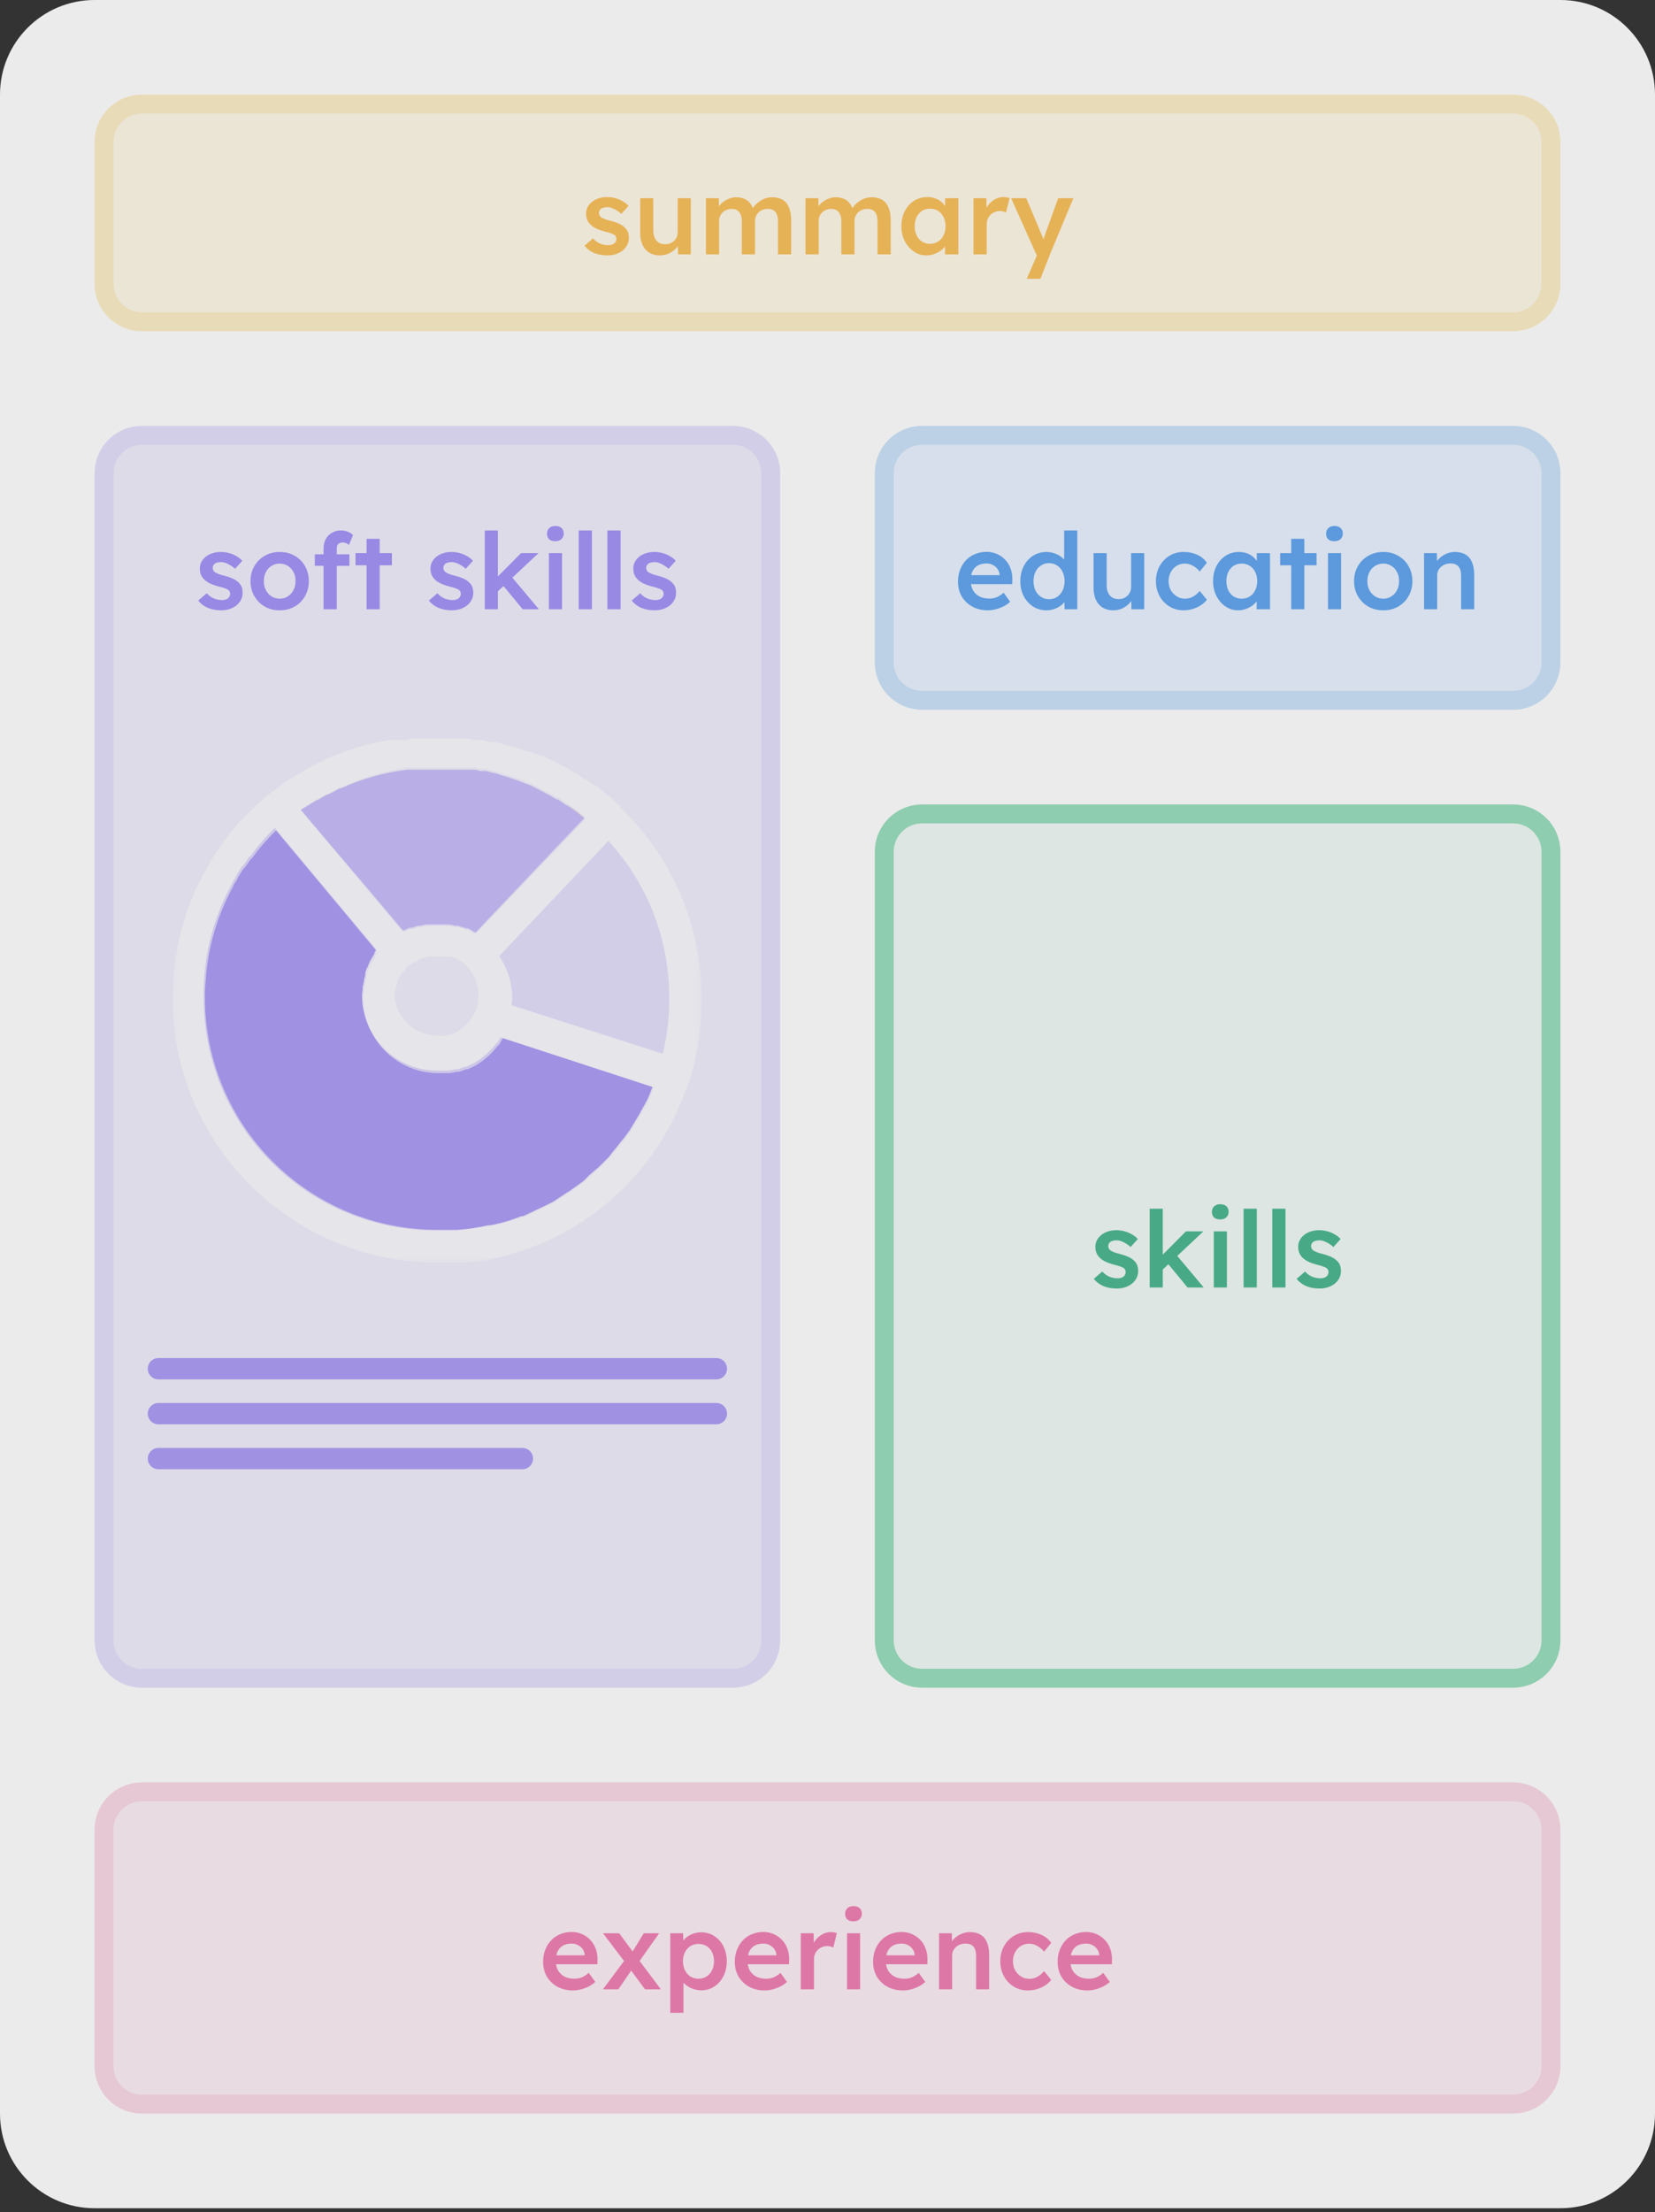 <?xml version="1.0" encoding="UTF-8"?> <svg xmlns="http://www.w3.org/2000/svg" width="280" height="374" viewBox="0 0 280 374" fill="none"><rect x="0" y="0" width="280" height="374" fill="#333333" stroke="none"/><g clip-path="url(#clip0_3691_572072)"><g opacity="0.9"><path d="M264 0H16C7.163 0 0 7.163 0 16V357.33C0 366.167 7.163 373.33 16 373.33H264C272.837 373.33 280 366.167 280 357.33V16C280 7.163 272.837 0 264 0Z" fill="white"></path><path d="M256 17.6H24C20.465 17.6 17.6 20.465 17.6 24V48C17.6 51.534 20.465 54.4 24 54.4H256C259.534 54.4 262.4 51.534 262.4 48V24C262.4 20.465 259.534 17.6 256 17.6Z" fill="#FFF8E8"></path><path d="M102.776 43.179C101.936 43.179 101.18 43.041 100.508 42.765C99.849 42.477 99.309 42.069 98.889 41.541L100.328 40.299C100.688 40.707 101.09 41.001 101.534 41.181C101.978 41.361 102.446 41.451 102.938 41.451C103.142 41.451 103.322 41.427 103.478 41.379C103.646 41.331 103.79 41.259 103.91 41.163C104.03 41.067 104.12 40.959 104.18 40.839C104.252 40.707 104.288 40.563 104.288 40.407C104.288 40.119 104.18 39.891 103.964 39.723C103.844 39.639 103.652 39.549 103.388 39.453C103.136 39.357 102.806 39.261 102.398 39.165C101.75 38.997 101.21 38.805 100.778 38.589C100.346 38.361 100.01 38.109 99.771 37.833C99.567 37.605 99.411 37.347 99.303 37.059C99.207 36.771 99.159 36.459 99.159 36.123C99.159 35.703 99.249 35.325 99.429 34.989C99.621 34.641 99.879 34.341 100.202 34.089C100.526 33.837 100.904 33.645 101.336 33.513C101.768 33.381 102.218 33.315 102.686 33.315C103.166 33.315 103.628 33.375 104.072 33.495C104.528 33.615 104.948 33.789 105.332 34.017C105.728 34.233 106.064 34.497 106.34 34.809L105.116 36.159C104.888 35.943 104.636 35.751 104.36 35.583C104.096 35.415 103.826 35.283 103.55 35.187C103.274 35.079 103.016 35.025 102.776 35.025C102.548 35.025 102.344 35.049 102.164 35.097C101.984 35.133 101.834 35.193 101.714 35.277C101.594 35.361 101.498 35.469 101.426 35.601C101.366 35.721 101.336 35.865 101.336 36.033C101.348 36.177 101.384 36.315 101.444 36.447C101.516 36.567 101.612 36.669 101.732 36.753C101.864 36.837 102.062 36.933 102.326 37.041C102.59 37.149 102.932 37.251 103.352 37.347C103.94 37.503 104.432 37.677 104.828 37.869C105.224 38.061 105.536 38.283 105.764 38.535C105.992 38.751 106.154 39.003 106.25 39.291C106.346 39.579 106.394 39.897 106.394 40.245C106.394 40.809 106.232 41.313 105.908 41.757C105.596 42.201 105.164 42.549 104.612 42.801C104.072 43.053 103.46 43.179 102.776 43.179ZM111.639 43.179C110.955 43.179 110.361 43.029 109.857 42.729C109.353 42.417 108.969 41.979 108.705 41.415C108.441 40.839 108.309 40.155 108.309 39.363V33.513H110.523V38.895C110.523 39.399 110.601 39.831 110.757 40.191C110.913 40.539 111.141 40.809 111.441 41.001C111.741 41.193 112.101 41.289 112.521 41.289C112.833 41.289 113.115 41.241 113.367 41.145C113.631 41.037 113.859 40.893 114.051 40.713C114.243 40.521 114.393 40.299 114.501 40.047C114.609 39.783 114.663 39.501 114.663 39.201V33.513H116.877V42.999H114.717L114.681 41.019L115.077 40.803C114.933 41.259 114.687 41.667 114.339 42.027C114.003 42.375 113.601 42.657 113.133 42.873C112.665 43.077 112.167 43.179 111.639 43.179ZM119.436 42.999V33.513H121.614L121.65 35.421L121.29 35.565C121.398 35.253 121.56 34.965 121.776 34.701C121.992 34.425 122.25 34.191 122.55 33.999C122.85 33.795 123.168 33.639 123.504 33.531C123.84 33.411 124.182 33.351 124.53 33.351C125.046 33.351 125.502 33.435 125.898 33.603C126.306 33.759 126.642 34.011 126.906 34.359C127.182 34.707 127.386 35.151 127.518 35.691L127.176 35.619L127.32 35.331C127.452 35.043 127.638 34.785 127.878 34.557C128.118 34.317 128.388 34.107 128.688 33.927C128.988 33.735 129.3 33.591 129.624 33.495C129.96 33.399 130.29 33.351 130.614 33.351C131.334 33.351 131.934 33.495 132.414 33.783C132.894 34.071 133.254 34.509 133.494 35.097C133.734 35.685 133.854 36.411 133.854 37.275V42.999H131.622V37.419C131.622 36.939 131.556 36.543 131.424 36.231C131.304 35.919 131.112 35.691 130.848 35.547C130.596 35.391 130.278 35.313 129.894 35.313C129.594 35.313 129.306 35.367 129.03 35.475C128.766 35.571 128.538 35.715 128.346 35.907C128.154 36.087 128.004 36.297 127.896 36.537C127.788 36.777 127.734 37.041 127.734 37.329V42.999H125.502V37.401C125.502 36.945 125.436 36.567 125.304 36.267C125.172 35.955 124.98 35.721 124.728 35.565C124.476 35.397 124.17 35.313 123.81 35.313C123.51 35.313 123.228 35.367 122.964 35.475C122.7 35.571 122.472 35.709 122.28 35.889C122.088 36.069 121.938 36.279 121.83 36.519C121.722 36.759 121.668 37.023 121.668 37.311V42.999H119.436ZM136.276 42.999V33.513H138.454L138.49 35.421L138.13 35.565C138.238 35.253 138.4 34.965 138.616 34.701C138.832 34.425 139.09 34.191 139.39 33.999C139.69 33.795 140.008 33.639 140.344 33.531C140.68 33.411 141.022 33.351 141.37 33.351C141.886 33.351 142.342 33.435 142.738 33.603C143.146 33.759 143.482 34.011 143.746 34.359C144.022 34.707 144.226 35.151 144.358 35.691L144.016 35.619L144.16 35.331C144.292 35.043 144.478 34.785 144.718 34.557C144.958 34.317 145.228 34.107 145.528 33.927C145.828 33.735 146.14 33.591 146.464 33.495C146.8 33.399 147.13 33.351 147.454 33.351C148.174 33.351 148.774 33.495 149.254 33.783C149.734 34.071 150.094 34.509 150.334 35.097C150.574 35.685 150.694 36.411 150.694 37.275V42.999H148.462V37.419C148.462 36.939 148.396 36.543 148.264 36.231C148.144 35.919 147.952 35.691 147.688 35.547C147.436 35.391 147.118 35.313 146.734 35.313C146.434 35.313 146.146 35.367 145.87 35.475C145.606 35.571 145.378 35.715 145.186 35.907C144.994 36.087 144.844 36.297 144.736 36.537C144.628 36.777 144.574 37.041 144.574 37.329V42.999H142.342V37.401C142.342 36.945 142.276 36.567 142.144 36.267C142.012 35.955 141.82 35.721 141.568 35.565C141.316 35.397 141.01 35.313 140.65 35.313C140.35 35.313 140.068 35.367 139.804 35.475C139.54 35.571 139.312 35.709 139.12 35.889C138.928 36.069 138.778 36.279 138.67 36.519C138.562 36.759 138.508 37.023 138.508 37.311V42.999H136.276ZM156.733 43.179C155.953 43.179 155.245 42.963 154.609 42.531C153.973 42.099 153.463 41.511 153.079 40.767C152.695 40.023 152.503 39.177 152.503 38.229C152.503 37.281 152.695 36.435 153.079 35.691C153.463 34.947 153.985 34.365 154.645 33.945C155.305 33.525 156.049 33.315 156.877 33.315C157.357 33.315 157.795 33.387 158.191 33.531C158.587 33.663 158.935 33.855 159.235 34.107C159.535 34.359 159.781 34.647 159.973 34.971C160.177 35.295 160.315 35.643 160.387 36.015L159.901 35.889V33.513H162.133V42.999H159.883V40.731L160.405 40.641C160.321 40.965 160.165 41.283 159.937 41.595C159.721 41.895 159.445 42.165 159.109 42.405C158.785 42.633 158.419 42.819 158.011 42.963C157.615 43.107 157.189 43.179 156.733 43.179ZM157.345 41.217C157.861 41.217 158.317 41.091 158.713 40.839C159.109 40.587 159.415 40.239 159.631 39.795C159.859 39.339 159.973 38.817 159.973 38.229C159.973 37.653 159.859 37.143 159.631 36.699C159.415 36.255 159.109 35.907 158.713 35.655C158.317 35.403 157.861 35.277 157.345 35.277C156.829 35.277 156.373 35.403 155.977 35.655C155.593 35.907 155.293 36.255 155.077 36.699C154.861 37.143 154.753 37.653 154.753 38.229C154.753 38.817 154.861 39.339 155.077 39.795C155.293 40.239 155.593 40.587 155.977 40.839C156.373 41.091 156.829 41.217 157.345 41.217ZM164.7 42.999V33.513H166.878L166.914 36.537L166.608 35.853C166.74 35.373 166.968 34.941 167.292 34.557C167.616 34.173 167.988 33.873 168.408 33.657C168.84 33.429 169.29 33.315 169.758 33.315C169.962 33.315 170.154 33.333 170.334 33.369C170.526 33.405 170.682 33.447 170.802 33.495L170.208 35.925C170.076 35.853 169.914 35.793 169.722 35.745C169.53 35.697 169.338 35.673 169.146 35.673C168.846 35.673 168.558 35.733 168.282 35.853C168.018 35.961 167.784 36.117 167.58 36.321C167.376 36.525 167.214 36.765 167.094 37.041C166.986 37.305 166.932 37.605 166.932 37.941V42.999H164.7ZM173.716 47.139L175.732 42.477L175.75 43.953L171.07 33.513H173.626L176.236 39.705C176.32 39.861 176.404 40.071 176.488 40.335C176.572 40.587 176.644 40.839 176.704 41.091L176.254 41.235C176.338 41.007 176.428 40.767 176.524 40.515C176.62 40.251 176.71 39.981 176.794 39.705L179.026 33.513H181.6L177.64 42.999L176.02 47.139H173.716Z" fill="#FAC05A"></path><path d="M256 17.6H24C20.465 17.6 17.6 20.465 17.6 24V48C17.6 51.534 20.465 54.4 24 54.4H256C259.534 54.4 262.4 51.534 262.4 48V24C262.4 20.465 259.534 17.6 256 17.6Z" stroke="#FCEDC5" stroke-width="3.2"></path><path d="M124 73.6H24C20.465 73.6 17.6 76.465 17.6 80V277.33C17.6 280.864 20.465 283.73 24 283.73H124C127.534 283.73 130.4 280.864 130.4 277.33V80C130.4 76.465 127.534 73.6 124 73.6Z" fill="#EFEDFC"></path><g style="mix-blend-mode:multiply"><path d="M37.427 103.18C36.587 103.18 35.831 103.042 35.159 102.766C34.499 102.478 33.959 102.07 33.539 101.542L34.979 100.3C35.339 100.708 35.741 101.002 36.185 101.182C36.629 101.362 37.097 101.452 37.589 101.452C37.793 101.452 37.973 101.428 38.129 101.38C38.297 101.332 38.441 101.26 38.561 101.164C38.681 101.068 38.771 100.96 38.831 100.84C38.903 100.708 38.939 100.564 38.939 100.408C38.939 100.12 38.831 99.892 38.615 99.724C38.495 99.64 38.303 99.55 38.039 99.454C37.787 99.358 37.457 99.262 37.049 99.166C36.401 98.998 35.861 98.806 35.429 98.59C34.997 98.362 34.661 98.11 34.421 97.834C34.217 97.606 34.061 97.348 33.953 97.06C33.857 96.772 33.809 96.46 33.809 96.124C33.809 95.704 33.899 95.326 34.079 94.99C34.271 94.642 34.529 94.342 34.853 94.09C35.177 93.838 35.555 93.646 35.987 93.514C36.419 93.382 36.869 93.316 37.337 93.316C37.817 93.316 38.279 93.376 38.723 93.496C39.179 93.616 39.599 93.79 39.983 94.018C40.379 94.234 40.715 94.498 40.991 94.81L39.767 96.16C39.539 95.944 39.287 95.752 39.011 95.584C38.747 95.416 38.477 95.284 38.201 95.188C37.925 95.08 37.667 95.026 37.427 95.026C37.199 95.026 36.995 95.05 36.815 95.098C36.635 95.134 36.485 95.194 36.365 95.278C36.245 95.362 36.149 95.47 36.077 95.602C36.017 95.722 35.987 95.866 35.987 96.034C35.999 96.178 36.035 96.316 36.095 96.448C36.167 96.568 36.263 96.67 36.383 96.754C36.515 96.838 36.713 96.934 36.977 97.042C37.241 97.15 37.583 97.252 38.003 97.348C38.591 97.504 39.083 97.678 39.479 97.87C39.875 98.062 40.187 98.284 40.415 98.536C40.643 98.752 40.805 99.004 40.901 99.292C40.997 99.58 41.045 99.898 41.045 100.246C41.045 100.81 40.883 101.314 40.559 101.758C40.247 102.202 39.815 102.55 39.263 102.802C38.723 103.054 38.111 103.18 37.427 103.18ZM47.333 103.18C46.385 103.18 45.539 102.97 44.795 102.55C44.051 102.118 43.463 101.53 43.031 100.786C42.599 100.042 42.383 99.196 42.383 98.248C42.383 97.3 42.599 96.454 43.031 95.71C43.463 94.966 44.051 94.384 44.795 93.964C45.539 93.532 46.385 93.316 47.333 93.316C48.269 93.316 49.109 93.532 49.853 93.964C50.597 94.384 51.179 94.966 51.599 95.71C52.031 96.454 52.247 97.3 52.247 98.248C52.247 99.196 52.031 100.042 51.599 100.786C51.179 101.53 50.597 102.118 49.853 102.55C49.109 102.97 48.269 103.18 47.333 103.18ZM47.333 101.218C47.849 101.218 48.305 101.086 48.701 100.822C49.109 100.558 49.427 100.204 49.655 99.76C49.895 99.316 50.009 98.812 49.997 98.248C50.009 97.672 49.895 97.162 49.655 96.718C49.427 96.274 49.109 95.926 48.701 95.674C48.305 95.41 47.849 95.278 47.333 95.278C46.817 95.278 46.349 95.41 45.929 95.674C45.521 95.926 45.203 96.28 44.975 96.736C44.747 97.18 44.633 97.684 44.633 98.248C44.633 98.812 44.747 99.316 44.975 99.76C45.203 100.204 45.521 100.558 45.929 100.822C46.349 101.086 46.817 101.218 47.333 101.218ZM54.74 103V92.668C54.74 92.092 54.866 91.582 55.118 91.138C55.37 90.682 55.718 90.328 56.162 90.076C56.606 89.812 57.122 89.68 57.71 89.68C58.118 89.68 58.496 89.752 58.844 89.896C59.192 90.028 59.486 90.214 59.726 90.454L59.042 92.128C58.886 91.996 58.718 91.894 58.538 91.822C58.37 91.75 58.208 91.714 58.052 91.714C57.812 91.714 57.608 91.756 57.44 91.84C57.284 91.912 57.164 92.026 57.08 92.182C57.008 92.338 56.972 92.524 56.972 92.74V103H55.856C55.64 103 55.436 103 55.244 103C55.064 103 54.896 103 54.74 103ZM53.264 95.656V93.712H59.114V95.656H53.264ZM62.021 103V91.102H64.235V103H62.021ZM60.149 95.566V93.514H66.305V95.566H60.149ZM76.451 103.18C75.611 103.18 74.855 103.042 74.183 102.766C73.522 102.478 72.983 102.07 72.562 101.542L74.002 100.3C74.362 100.708 74.764 101.002 75.209 101.182C75.653 101.362 76.121 101.452 76.612 101.452C76.817 101.452 76.996 101.428 77.153 101.38C77.32 101.332 77.465 101.26 77.585 101.164C77.704 101.068 77.794 100.96 77.855 100.84C77.927 100.708 77.963 100.564 77.963 100.408C77.963 100.12 77.855 99.892 77.638 99.724C77.519 99.64 77.326 99.55 77.062 99.454C76.811 99.358 76.481 99.262 76.073 99.166C75.424 98.998 74.885 98.806 74.453 98.59C74.02 98.362 73.684 98.11 73.445 97.834C73.24 97.606 73.085 97.348 72.977 97.06C72.88 96.772 72.832 96.46 72.832 96.124C72.832 95.704 72.922 95.326 73.103 94.99C73.294 94.642 73.552 94.342 73.876 94.09C74.201 93.838 74.579 93.646 75.01 93.514C75.442 93.382 75.892 93.316 76.361 93.316C76.841 93.316 77.302 93.376 77.746 93.496C78.203 93.616 78.623 93.79 79.007 94.018C79.403 94.234 79.739 94.498 80.014 94.81L78.79 96.16C78.562 95.944 78.311 95.752 78.034 95.584C77.77 95.416 77.501 95.284 77.225 95.188C76.948 95.08 76.691 95.026 76.451 95.026C76.222 95.026 76.019 95.05 75.838 95.098C75.659 95.134 75.508 95.194 75.388 95.278C75.269 95.362 75.172 95.47 75.1 95.602C75.04 95.722 75.01 95.866 75.01 96.034C75.022 96.178 75.058 96.316 75.118 96.448C75.191 96.568 75.287 96.67 75.406 96.754C75.538 96.838 75.737 96.934 76.001 97.042C76.264 97.15 76.606 97.252 77.026 97.348C77.615 97.504 78.106 97.678 78.502 97.87C78.898 98.062 79.21 98.284 79.439 98.536C79.666 98.752 79.829 99.004 79.924 99.292C80.02 99.58 80.069 99.898 80.069 100.246C80.069 100.81 79.906 101.314 79.582 101.758C79.27 102.202 78.838 102.55 78.287 102.802C77.746 103.054 77.135 103.18 76.451 103.18ZM84.089 100.102L83.657 98.032L88.157 93.514H91.109L84.089 100.102ZM82.019 103V89.68H84.233V103H82.019ZM88.427 103L84.935 98.77L86.501 97.438L91.163 103H88.427ZM92.87 103V93.514H95.084V103H92.87ZM93.95 91.498C93.506 91.498 93.158 91.39 92.906 91.174C92.666 90.946 92.546 90.628 92.546 90.22C92.546 89.836 92.672 89.524 92.924 89.284C93.176 89.044 93.518 88.924 93.95 88.924C94.406 88.924 94.754 89.038 94.994 89.266C95.246 89.482 95.372 89.8 95.372 90.22C95.372 90.592 95.246 90.898 94.994 91.138C94.742 91.378 94.394 91.498 93.95 91.498ZM97.91 103V89.68H100.142V103H97.91ZM102.761 103V89.68H104.993V103H102.761ZM110.763 103.18C109.923 103.18 109.167 103.042 108.495 102.766C107.835 102.478 107.295 102.07 106.875 101.542L108.315 100.3C108.675 100.708 109.077 101.002 109.521 101.182C109.965 101.362 110.433 101.452 110.925 101.452C111.129 101.452 111.309 101.428 111.465 101.38C111.633 101.332 111.777 101.26 111.897 101.164C112.017 101.068 112.107 100.96 112.167 100.84C112.239 100.708 112.275 100.564 112.275 100.408C112.275 100.12 112.167 99.892 111.951 99.724C111.831 99.64 111.639 99.55 111.375 99.454C111.123 99.358 110.793 99.262 110.385 99.166C109.737 98.998 109.197 98.806 108.765 98.59C108.333 98.362 107.997 98.11 107.757 97.834C107.553 97.606 107.397 97.348 107.289 97.06C107.193 96.772 107.145 96.46 107.145 96.124C107.145 95.704 107.235 95.326 107.415 94.99C107.607 94.642 107.865 94.342 108.189 94.09C108.513 93.838 108.891 93.646 109.323 93.514C109.755 93.382 110.205 93.316 110.673 93.316C111.153 93.316 111.615 93.376 112.059 93.496C112.515 93.616 112.935 93.79 113.319 94.018C113.715 94.234 114.051 94.498 114.327 94.81L113.103 96.16C112.875 95.944 112.623 95.752 112.347 95.584C112.083 95.416 111.813 95.284 111.537 95.188C111.261 95.08 111.003 95.026 110.763 95.026C110.535 95.026 110.331 95.05 110.151 95.098C109.971 95.134 109.821 95.194 109.701 95.278C109.581 95.362 109.485 95.47 109.413 95.602C109.353 95.722 109.323 95.866 109.323 96.034C109.335 96.178 109.371 96.316 109.431 96.448C109.503 96.568 109.599 96.67 109.719 96.754C109.851 96.838 110.049 96.934 110.313 97.042C110.577 97.15 110.919 97.252 111.339 97.348C111.927 97.504 112.419 97.678 112.815 97.87C113.211 98.062 113.523 98.284 113.751 98.536C113.979 98.752 114.141 99.004 114.237 99.292C114.333 99.58 114.381 99.898 114.381 100.246C114.381 100.81 114.219 101.314 113.895 101.758C113.583 102.202 113.151 102.55 112.599 102.802C112.059 103.054 111.447 103.18 110.763 103.18Z" fill="#A292F7"></path></g><mask id="mask0_3691_572072" style="mask-type:luminance" maskUnits="userSpaceOnUse" x="29" y="124" width="90" height="90"><path d="M118.799 124H29.199V213.6H118.799V124Z" fill="white"></path></mask><g mask="url(#mask0_3691_572072)"><path d="M86.635 168.746C86.648 169.15 86.612 169.554 86.526 169.949L112.126 178.154C112.885 175.077 113.253 171.915 113.22 168.746C113.274 158.903 109.6 149.405 102.936 142.161L84.447 161.635C85.883 163.727 86.646 166.208 86.635 168.746Z" fill="#E4DFFC"></path><path d="M84.666 175.419L84.229 176.185C84.01 176.294 83.901 176.513 83.791 176.622L83.135 177.388L82.478 178.044L81.822 178.591L81.275 179.029L80.619 179.467L80.072 179.795L78.868 180.342H78.649L77.446 180.779H77.008L75.914 180.998H73.945C70.579 180.998 67.351 179.661 64.972 177.281C62.592 174.901 61.255 171.673 61.255 168.308C61.255 167.87 61.364 167.432 61.364 167.104V166.776C61.473 166.448 61.473 166.229 61.583 165.901V165.573C61.706 165.296 61.78 165 61.801 164.697V164.479C61.88 164.091 62.028 163.72 62.239 163.385C62.493 162.639 62.862 161.938 63.333 161.306V161.087L63.661 160.54L46.485 139.973C44.955 141.446 43.563 143.057 42.328 144.786H42.219L41.234 146.209L40.906 146.537L40.14 147.74L39.702 148.615C39.493 148.829 39.343 149.093 39.265 149.381C36.079 155.139 34.422 161.618 34.451 168.198C34.378 173.42 35.348 178.604 37.303 183.447C39.257 188.29 42.158 192.694 45.836 196.403C49.514 200.111 53.894 203.048 58.72 205.043C63.547 207.038 68.723 208.05 73.945 208.021H77.227C79.031 207.844 80.822 207.552 82.588 207.145H82.916C84.715 206.817 86.474 206.303 88.167 205.614H88.496L93.309 203.316L93.856 202.988L95.825 201.675L96.372 201.347L97.904 200.253L98.779 199.597L99.764 198.612L101.296 197.299L101.952 196.643L103.046 195.549L103.374 195.111L105.125 192.923L105.672 192.267L106.547 191.063L107.531 189.422L108.188 188.328L108.844 187.125L109.391 186.14C109.729 185.468 110.021 184.773 110.266 184.062C110.306 184.017 110.336 183.965 110.355 183.909C110.374 183.852 110.381 183.793 110.376 183.733L84.885 175.419H84.666Z" fill="#AC9BF6"></path><path d="M110.484 183.405H110.375C110.38 183.465 110.373 183.524 110.354 183.581C110.335 183.637 110.305 183.689 110.266 183.733L110.484 183.405Z" fill="#F5B659"></path><path d="M62.239 150.475L68.147 157.476H68.366L69.35 157.039H69.788L70.663 156.711H71.101L72.085 156.492H76.024L77.008 156.711H77.555L78.868 157.148H79.196L80.29 157.805H80.509L98.998 138.44C98.024 137.614 97.001 136.847 95.935 136.143H95.825L94.403 135.158H94.184L92.872 134.393L92.434 134.174L91.231 133.517L90.793 133.299L89.699 132.752L89.043 132.533L87.948 132.095L87.401 131.876L86.089 131.439L84.995 131.111L84.01 130.782L83.025 130.564L82.15 130.345H81.275L80.4 130.126H68.913C65.014 130.591 61.212 131.661 57.644 133.299H57.425L56.441 133.846L55.784 134.174L55.019 134.502L53.706 135.268H53.596L50.861 136.909L62.239 150.475Z" fill="#C8BDF9"></path><path d="M98.997 138.441C98.05 137.581 97.025 136.811 95.934 136.144C97 136.847 98.023 137.615 98.997 138.441Z" fill="#F29A76"></path><path d="M104.905 136.472V136.253L104.249 135.706L104.03 135.487C103.607 135.029 103.129 134.624 102.608 134.284L102.389 134.065L100.966 132.861H100.748L99.107 131.767H98.997L97.356 130.673H97.247L95.496 129.579H95.278L93.637 128.595H93.418L91.667 127.719H91.339L89.698 127.063H89.151L87.62 126.516L87.073 126.297L85.541 125.969L84.884 125.75L83.572 125.422H82.806L81.384 125.094H80.618L79.195 124.875H69.787L68.584 125.094H65.849L64.317 125.422H63.989C61.57 125.985 59.194 126.716 56.878 127.61L55.565 128.157L54.908 128.485L54.033 128.923L52.939 129.47L52.283 129.798L50.97 130.564L50.642 130.783L49.001 131.767H48.891L45.172 134.502L42.327 137.128L40.795 138.66C37.971 141.767 35.613 145.268 33.794 149.053L33.575 149.381L32.919 150.803L32.59 151.569C32.481 152.007 32.262 152.335 32.153 152.772C32.053 153.119 31.905 153.45 31.715 153.757L31.387 154.851L31.059 156.054L30.731 157.039L30.402 158.352C30.293 158.68 30.293 159.008 30.184 159.337C30.05 159.799 29.976 160.277 29.965 160.759C29.855 160.978 29.855 161.306 29.746 161.634C29.637 161.962 29.637 162.619 29.527 163.166C29.545 163.426 29.508 163.687 29.418 163.931C29.418 164.478 29.308 165.025 29.308 165.682V166.338C29.215 167.137 29.178 167.941 29.199 168.745V171.043C29.376 173.281 29.668 175.508 30.074 177.716C30.184 178.372 30.402 179.029 30.512 179.576C32.963 189.246 38.561 197.826 46.424 203.966C54.287 210.106 63.968 213.456 73.944 213.49H78.867L80.618 213.272H80.837C88.737 212.078 96.169 208.775 102.349 203.711C108.53 198.647 113.23 192.01 115.955 184.499L116.173 184.061C116.271 183.644 116.417 183.24 116.611 182.858C118.026 178.289 118.727 173.528 118.69 168.745C118.711 162.71 117.499 156.735 115.129 151.185C112.758 145.636 109.279 140.629 104.905 136.472ZM77.226 207.911H73.944C63.528 207.911 53.538 203.773 46.172 196.407C38.807 189.042 34.669 179.052 34.669 168.636C34.651 167.795 34.687 166.955 34.778 166.119C35.1 160.401 36.709 154.829 39.483 149.819C39.561 149.53 39.712 149.267 39.92 149.053L40.358 148.178L41.124 146.974L41.452 146.646L42.437 145.224H42.546C43.781 143.495 45.172 141.883 46.703 140.41L63.879 160.978L63.551 161.525V161.743C63.08 162.375 62.711 163.076 62.457 163.822C62.246 164.157 62.098 164.528 62.02 164.916V165.135C61.998 165.437 61.923 165.733 61.801 166.01V166.338C61.691 166.666 61.691 166.885 61.582 167.213V167.542C61.582 167.87 61.472 168.307 61.472 168.745C61.472 172.111 62.809 175.339 65.189 177.719C67.569 180.099 70.797 181.436 74.163 181.436H76.132L77.226 181.217H77.664L78.867 180.779H79.086L80.29 180.232L80.837 179.904L81.493 179.466L82.04 179.029L82.696 178.482L83.353 177.825L84.009 177.06C84.119 176.95 84.228 176.731 84.447 176.622L84.884 175.856L85.103 175.528L110.594 183.843H110.703L110.484 184.171C110.239 184.882 109.947 185.577 109.609 186.249L109.062 187.234L108.406 188.437L107.749 189.531L106.765 191.172L105.89 192.376L105.343 193.032L103.592 195.22L103.264 195.658L102.17 196.752L101.513 197.408L99.982 198.721L98.997 199.706L98.122 200.362L96.59 201.456L96.043 201.784L94.074 203.097L93.527 203.425L88.713 205.723H88.385C86.692 206.413 84.932 206.926 83.134 207.254H82.587C80.816 207.588 79.025 207.807 77.226 207.911ZM68.912 129.798H80.399L81.274 130.017H82.149L83.025 130.236L84.009 130.454L84.994 130.783L86.088 131.111L87.401 131.549L87.948 131.767L89.042 132.205L89.698 132.424L90.792 132.971L91.23 133.19L92.433 133.846L92.871 134.065L94.184 134.831H94.402L95.825 135.815H95.934C97.025 136.483 98.051 137.252 98.997 138.113L80.508 157.586H80.29L79.195 156.93H78.867L77.555 156.492H77.007L76.023 156.273H72.084L71.1 156.492H70.662L69.787 156.82H69.349L68.365 157.258H68.146L62.238 150.256L50.861 136.909L53.596 135.159H53.705L55.018 134.393L55.784 134.065L56.44 133.737L57.425 133.19H57.643C61.199 131.477 65.001 130.332 68.912 129.798ZM66.833 167.979V167.76C66.833 167.542 66.942 167.432 66.942 167.213C66.942 166.995 66.942 166.995 67.052 166.995C67.035 166.806 67.073 166.616 67.161 166.448V166.229C67.161 166.119 67.271 165.901 67.271 165.791C67.334 165.735 67.373 165.657 67.38 165.572L67.599 165.135L67.818 164.916L68.037 164.478L68.255 164.26L68.584 163.931V163.713L69.021 163.275H69.131L70.115 162.619H70.225L71.209 162.072H71.319L72.413 161.743H76.46L76.898 161.962H77.007L77.555 162.29H77.664L78.102 162.619H78.211L78.648 163.056C79.375 163.724 79.954 164.536 80.35 165.44C80.745 166.344 80.948 167.321 80.946 168.307C80.953 169.05 80.842 169.788 80.618 170.496L80.18 171.48H80.071L79.633 172.355L79.414 172.574L78.977 173.121L78.648 173.449L78.102 173.887L77.883 174.106L77.117 174.543L76.351 174.872H76.132L75.257 175.09H73.944C72.038 175.062 70.218 174.292 68.87 172.944C67.522 171.596 66.752 169.776 66.724 167.87C66.724 168.417 66.833 168.198 66.833 167.979ZM86.525 169.949C86.611 169.553 86.648 169.149 86.635 168.745C86.646 166.207 85.883 163.727 84.447 161.634L102.936 142.16C109.6 149.404 113.274 158.902 113.219 168.745C113.252 171.915 112.885 175.076 112.125 178.154L86.525 169.949Z" fill="white" fill-opacity="0.6"></path></g><path d="M121.201 229.6H26.799C25.805 229.6 25 230.405 25 231.399C25 232.392 25.805 233.198 26.799 233.198H121.201C122.195 233.198 123 232.392 123 231.399C123 230.405 122.195 229.6 121.201 229.6Z" fill="#AC9BF6"></path><path d="M121.201 237.196H26.799C25.805 237.196 25 238.002 25 238.995C25 239.989 25.805 240.794 26.799 240.794H121.201C122.195 240.794 123 239.989 123 238.995C123 238.002 122.195 237.196 121.201 237.196Z" fill="#AC9BF6"></path><path d="M88.38 244.796H26.799C25.805 244.796 25 245.601 25 246.595C25 247.588 25.805 248.394 26.799 248.394H88.38C89.374 248.394 90.179 247.588 90.179 246.595C90.179 245.601 89.374 244.796 88.38 244.796Z" fill="#AC9BF6"></path><path d="M124 73.6H24C20.465 73.6 17.6 76.465 17.6 80V277.33C17.6 280.864 20.465 283.73 24 283.73H124C127.534 283.73 130.4 280.864 130.4 277.33V80C130.4 76.465 127.534 73.6 124 73.6Z" stroke="#E4DFFC" stroke-width="3.2"></path><path d="M256 73.6H156C152.465 73.6 149.6 76.465 149.6 80V112C149.6 115.534 152.465 118.4 156 118.4H256C259.534 118.4 262.4 115.534 262.4 112V80C262.4 76.465 259.534 73.6 256 73.6Z" fill="#E8F2FF"></path><g style="mix-blend-mode:multiply"><path d="M167.138 103.18C166.142 103.18 165.26 102.97 164.492 102.55C163.736 102.13 163.142 101.56 162.71 100.84C162.29 100.108 162.08 99.274 162.08 98.338C162.08 97.594 162.2 96.916 162.44 96.304C162.68 95.692 163.01 95.164 163.43 94.72C163.862 94.264 164.372 93.916 164.96 93.676C165.56 93.424 166.214 93.298 166.922 93.298C167.546 93.298 168.128 93.418 168.668 93.658C169.208 93.898 169.676 94.228 170.072 94.648C170.468 95.056 170.768 95.548 170.972 96.124C171.188 96.688 171.29 97.306 171.278 97.978L171.26 98.752H163.574L163.16 97.24H169.406L169.118 97.546V97.15C169.082 96.778 168.962 96.454 168.758 96.178C168.554 95.89 168.29 95.668 167.966 95.512C167.654 95.344 167.306 95.26 166.922 95.26C166.334 95.26 165.836 95.374 165.428 95.602C165.032 95.83 164.732 96.16 164.528 96.592C164.324 97.012 164.222 97.54 164.222 98.176C164.222 98.788 164.348 99.322 164.6 99.778C164.864 100.234 165.23 100.588 165.698 100.84C166.178 101.08 166.736 101.2 167.372 101.2C167.816 101.2 168.224 101.128 168.596 100.984C168.968 100.84 169.37 100.582 169.802 100.21L170.9 101.74C170.576 102.04 170.204 102.298 169.784 102.514C169.376 102.718 168.944 102.88 168.488 103C168.032 103.12 167.582 103.18 167.138 103.18ZM177.054 103.18C176.214 103.18 175.458 102.97 174.786 102.55C174.126 102.118 173.598 101.536 173.202 100.804C172.818 100.06 172.626 99.208 172.626 98.248C172.626 97.3 172.818 96.454 173.202 95.71C173.586 94.966 174.108 94.384 174.768 93.964C175.44 93.532 176.196 93.316 177.036 93.316C177.492 93.316 177.93 93.388 178.35 93.532C178.782 93.676 179.166 93.874 179.502 94.126C179.838 94.366 180.102 94.636 180.294 94.936C180.498 95.236 180.612 95.548 180.636 95.872L180.042 95.944V89.68H182.256V103H180.114L180.06 100.768L180.492 100.804C180.48 101.104 180.372 101.392 180.168 101.668C179.976 101.944 179.724 102.196 179.412 102.424C179.1 102.652 178.734 102.838 178.314 102.982C177.906 103.114 177.486 103.18 177.054 103.18ZM177.486 101.308C178.002 101.308 178.458 101.176 178.854 100.912C179.25 100.648 179.556 100.288 179.772 99.832C180 99.376 180.114 98.848 180.114 98.248C180.114 97.66 180 97.138 179.772 96.682C179.556 96.214 179.25 95.854 178.854 95.602C178.458 95.338 178.002 95.206 177.486 95.206C176.97 95.206 176.514 95.338 176.118 95.602C175.722 95.854 175.41 96.214 175.182 96.682C174.966 97.138 174.858 97.66 174.858 98.248C174.858 98.848 174.966 99.376 175.182 99.832C175.41 100.288 175.722 100.648 176.118 100.912C176.514 101.176 176.97 101.308 177.486 101.308ZM188.345 103.18C187.661 103.18 187.067 103.03 186.563 102.73C186.059 102.418 185.675 101.98 185.411 101.416C185.147 100.84 185.015 100.156 185.015 99.364V93.514H187.229V98.896C187.229 99.4 187.307 99.832 187.463 100.192C187.619 100.54 187.847 100.81 188.147 101.002C188.447 101.194 188.807 101.29 189.227 101.29C189.539 101.29 189.821 101.242 190.073 101.146C190.337 101.038 190.565 100.894 190.757 100.714C190.949 100.522 191.099 100.3 191.207 100.048C191.315 99.784 191.369 99.502 191.369 99.202V93.514H193.583V103H191.423L191.387 101.02L191.783 100.804C191.639 101.26 191.393 101.668 191.045 102.028C190.709 102.376 190.307 102.658 189.839 102.874C189.371 103.078 188.873 103.18 188.345 103.18ZM200.246 103.18C199.358 103.18 198.56 102.964 197.852 102.532C197.144 102.1 196.586 101.512 196.178 100.768C195.77 100.024 195.566 99.184 195.566 98.248C195.566 97.312 195.77 96.472 196.178 95.728C196.586 94.984 197.144 94.396 197.852 93.964C198.56 93.532 199.358 93.316 200.246 93.316C201.098 93.316 201.872 93.478 202.568 93.802C203.264 94.126 203.804 94.576 204.188 95.152L202.964 96.628C202.784 96.376 202.556 96.148 202.28 95.944C202.004 95.74 201.71 95.578 201.398 95.458C201.086 95.338 200.774 95.278 200.462 95.278C199.934 95.278 199.46 95.41 199.04 95.674C198.632 95.926 198.308 96.28 198.068 96.736C197.828 97.18 197.708 97.684 197.708 98.248C197.708 98.812 197.828 99.316 198.068 99.76C198.32 100.204 198.656 100.558 199.076 100.822C199.496 101.086 199.964 101.218 200.48 101.218C200.792 101.218 201.092 101.17 201.38 101.074C201.68 100.966 201.962 100.816 202.226 100.624C202.49 100.432 202.736 100.192 202.964 99.904L204.188 101.398C203.78 101.926 203.216 102.358 202.496 102.694C201.788 103.018 201.038 103.18 200.246 103.18ZM209.463 103.18C208.683 103.18 207.975 102.964 207.339 102.532C206.703 102.1 206.193 101.512 205.809 100.768C205.425 100.024 205.233 99.178 205.233 98.23C205.233 97.282 205.425 96.436 205.809 95.692C206.193 94.948 206.715 94.366 207.375 93.946C208.035 93.526 208.779 93.316 209.607 93.316C210.087 93.316 210.525 93.388 210.921 93.532C211.317 93.664 211.665 93.856 211.965 94.108C212.265 94.36 212.511 94.648 212.703 94.972C212.907 95.296 213.045 95.644 213.117 96.016L212.631 95.89V93.514H214.863V103H212.613V100.732L213.135 100.642C213.051 100.966 212.895 101.284 212.667 101.596C212.451 101.896 212.175 102.166 211.839 102.406C211.515 102.634 211.149 102.82 210.741 102.964C210.345 103.108 209.919 103.18 209.463 103.18ZM210.075 101.218C210.591 101.218 211.047 101.092 211.443 100.84C211.839 100.588 212.145 100.24 212.361 99.796C212.589 99.34 212.703 98.818 212.703 98.23C212.703 97.654 212.589 97.144 212.361 96.7C212.145 96.256 211.839 95.908 211.443 95.656C211.047 95.404 210.591 95.278 210.075 95.278C209.559 95.278 209.103 95.404 208.707 95.656C208.323 95.908 208.023 96.256 207.807 96.7C207.591 97.144 207.483 97.654 207.483 98.23C207.483 98.818 207.591 99.34 207.807 99.796C208.023 100.24 208.323 100.588 208.707 100.84C209.103 101.092 209.559 101.218 210.075 101.218ZM218.456 103V91.102H220.67V103H218.456ZM216.584 95.566V93.514H222.74V95.566H216.584ZM224.678 103V93.514H226.892V103H224.678ZM225.758 91.498C225.314 91.498 224.966 91.39 224.714 91.174C224.474 90.946 224.354 90.628 224.354 90.22C224.354 89.836 224.48 89.524 224.732 89.284C224.984 89.044 225.326 88.924 225.758 88.924C226.214 88.924 226.562 89.038 226.802 89.266C227.054 89.482 227.18 89.8 227.18 90.22C227.18 90.592 227.054 90.898 226.802 91.138C226.55 91.378 226.202 91.498 225.758 91.498ZM234.037 103.18C233.089 103.18 232.243 102.97 231.499 102.55C230.755 102.118 230.167 101.53 229.735 100.786C229.303 100.042 229.087 99.196 229.087 98.248C229.087 97.3 229.303 96.454 229.735 95.71C230.167 94.966 230.755 94.384 231.499 93.964C232.243 93.532 233.089 93.316 234.037 93.316C234.973 93.316 235.813 93.532 236.557 93.964C237.301 94.384 237.883 94.966 238.303 95.71C238.735 96.454 238.951 97.3 238.951 98.248C238.951 99.196 238.735 100.042 238.303 100.786C237.883 101.53 237.301 102.118 236.557 102.55C235.813 102.97 234.973 103.18 234.037 103.18ZM234.037 101.218C234.553 101.218 235.009 101.086 235.405 100.822C235.813 100.558 236.131 100.204 236.359 99.76C236.599 99.316 236.713 98.812 236.701 98.248C236.713 97.672 236.599 97.162 236.359 96.718C236.131 96.274 235.813 95.926 235.405 95.674C235.009 95.41 234.553 95.278 234.037 95.278C233.521 95.278 233.053 95.41 232.633 95.674C232.225 95.926 231.907 96.28 231.679 96.736C231.451 97.18 231.337 97.684 231.337 98.248C231.337 98.812 231.451 99.316 231.679 99.76C231.907 100.204 232.225 100.558 232.633 100.822C233.053 101.086 233.521 101.218 234.037 101.218ZM240.932 103V93.514H243.092L243.128 95.458L242.714 95.674C242.834 95.242 243.068 94.852 243.416 94.504C243.764 94.144 244.178 93.856 244.658 93.64C245.138 93.424 245.63 93.316 246.134 93.316C246.854 93.316 247.454 93.46 247.934 93.748C248.426 94.036 248.792 94.468 249.032 95.044C249.284 95.62 249.41 96.34 249.41 97.204V103H247.196V97.366C247.196 96.886 247.13 96.49 246.998 96.178C246.866 95.854 246.662 95.62 246.386 95.476C246.11 95.32 245.774 95.248 245.378 95.26C245.054 95.26 244.754 95.314 244.478 95.422C244.214 95.518 243.98 95.662 243.776 95.854C243.584 96.034 243.428 96.244 243.308 96.484C243.2 96.724 243.146 96.988 243.146 97.276V103H242.048C241.832 103 241.628 103 241.436 103C241.256 103 241.088 103 240.932 103Z" fill="#60A4EF"></path></g><path d="M256 73.6H156C152.465 73.6 149.6 76.465 149.6 80V112C149.6 115.534 152.465 118.4 156 118.4H256C259.534 118.4 262.4 115.534 262.4 112V80C262.4 76.465 259.534 73.6 256 73.6Z" stroke="#CBE2F8" stroke-width="3.2"></path><path d="M256 137.6H156C152.465 137.6 149.6 140.465 149.6 144V277.33C149.6 280.864 152.465 283.73 156 283.73H256C259.534 283.73 262.4 280.864 262.4 277.33V144C262.4 140.465 259.534 137.6 256 137.6Z" fill="#F0FAF5"></path><g style="mix-blend-mode:multiply"><path d="M188.939 217.845C188.099 217.845 187.343 217.707 186.671 217.431C186.011 217.143 185.471 216.735 185.051 216.207L186.491 214.965C186.851 215.373 187.253 215.667 187.697 215.847C188.141 216.027 188.609 216.117 189.101 216.117C189.305 216.117 189.485 216.093 189.641 216.045C189.809 215.997 189.953 215.925 190.073 215.829C190.193 215.733 190.283 215.625 190.343 215.505C190.415 215.373 190.451 215.229 190.451 215.073C190.451 214.785 190.343 214.557 190.127 214.389C190.007 214.305 189.815 214.215 189.551 214.119C189.299 214.023 188.969 213.927 188.561 213.831C187.913 213.663 187.373 213.471 186.941 213.255C186.509 213.027 186.173 212.775 185.933 212.499C185.729 212.271 185.573 212.013 185.465 211.725C185.369 211.437 185.321 211.125 185.321 210.789C185.321 210.369 185.411 209.991 185.591 209.655C185.783 209.307 186.041 209.007 186.365 208.755C186.689 208.503 187.067 208.311 187.499 208.179C187.931 208.047 188.381 207.981 188.849 207.981C189.329 207.981 189.791 208.041 190.235 208.161C190.691 208.281 191.111 208.455 191.495 208.683C191.891 208.899 192.227 209.163 192.503 209.475L191.279 210.825C191.051 210.609 190.799 210.417 190.523 210.249C190.259 210.081 189.989 209.949 189.713 209.853C189.437 209.745 189.179 209.691 188.939 209.691C188.711 209.691 188.507 209.715 188.327 209.763C188.147 209.799 187.997 209.859 187.877 209.943C187.757 210.027 187.661 210.135 187.589 210.267C187.529 210.387 187.499 210.531 187.499 210.699C187.511 210.843 187.547 210.981 187.607 211.113C187.679 211.233 187.775 211.335 187.895 211.419C188.027 211.503 188.225 211.599 188.489 211.707C188.753 211.815 189.095 211.917 189.515 212.013C190.103 212.169 190.595 212.343 190.991 212.535C191.387 212.727 191.699 212.949 191.927 213.201C192.155 213.417 192.317 213.669 192.413 213.957C192.509 214.245 192.557 214.563 192.557 214.911C192.557 215.475 192.395 215.979 192.071 216.423C191.759 216.867 191.327 217.215 190.775 217.467C190.235 217.719 189.623 217.845 188.939 217.845ZM196.577 214.767L196.145 212.697L200.645 208.179H203.597L196.577 214.767ZM194.507 217.665V204.345H196.721V217.665H194.507ZM200.915 217.665L197.423 213.435L198.989 212.103L203.651 217.665H200.915ZM205.359 217.665V208.179H207.573V217.665H205.359ZM206.439 206.163C205.995 206.163 205.647 206.055 205.395 205.839C205.155 205.611 205.035 205.293 205.035 204.885C205.035 204.501 205.161 204.189 205.413 203.949C205.665 203.709 206.007 203.589 206.439 203.589C206.895 203.589 207.243 203.703 207.483 203.931C207.735 204.147 207.861 204.465 207.861 204.885C207.861 205.257 207.735 205.563 207.483 205.803C207.231 206.043 206.883 206.163 206.439 206.163ZM210.398 217.665V204.345H212.63V217.665H210.398ZM215.25 217.665V204.345H217.482V217.665H215.25ZM223.251 217.845C222.411 217.845 221.655 217.707 220.983 217.431C220.323 217.143 219.783 216.735 219.363 216.207L220.803 214.965C221.163 215.373 221.565 215.667 222.009 215.847C222.453 216.027 222.921 216.117 223.413 216.117C223.617 216.117 223.797 216.093 223.953 216.045C224.121 215.997 224.265 215.925 224.385 215.829C224.505 215.733 224.595 215.625 224.655 215.505C224.727 215.373 224.763 215.229 224.763 215.073C224.763 214.785 224.655 214.557 224.439 214.389C224.319 214.305 224.127 214.215 223.863 214.119C223.611 214.023 223.281 213.927 222.873 213.831C222.225 213.663 221.685 213.471 221.253 213.255C220.821 213.027 220.485 212.775 220.245 212.499C220.041 212.271 219.885 212.013 219.777 211.725C219.681 211.437 219.633 211.125 219.633 210.789C219.633 210.369 219.723 209.991 219.903 209.655C220.095 209.307 220.353 209.007 220.677 208.755C221.001 208.503 221.379 208.311 221.811 208.179C222.243 208.047 222.693 207.981 223.161 207.981C223.641 207.981 224.103 208.041 224.547 208.161C225.003 208.281 225.423 208.455 225.807 208.683C226.203 208.899 226.539 209.163 226.815 209.475L225.591 210.825C225.363 210.609 225.111 210.417 224.835 210.249C224.571 210.081 224.301 209.949 224.025 209.853C223.749 209.745 223.491 209.691 223.251 209.691C223.023 209.691 222.819 209.715 222.639 209.763C222.459 209.799 222.309 209.859 222.189 209.943C222.069 210.027 221.973 210.135 221.901 210.267C221.841 210.387 221.811 210.531 221.811 210.699C221.823 210.843 221.859 210.981 221.919 211.113C221.991 211.233 222.087 211.335 222.207 211.419C222.339 211.503 222.537 211.599 222.801 211.707C223.065 211.815 223.407 211.917 223.827 212.013C224.415 212.169 224.907 212.343 225.303 212.535C225.699 212.727 226.011 212.949 226.239 213.201C226.467 213.417 226.629 213.669 226.725 213.957C226.821 214.245 226.869 214.563 226.869 214.911C226.869 215.475 226.707 215.979 226.383 216.423C226.071 216.867 225.639 217.215 225.087 217.467C224.547 217.719 223.935 217.845 223.251 217.845Z" fill="#4AB690"></path></g><path d="M256 137.6H156C152.465 137.6 149.6 140.465 149.6 144V277.33C149.6 280.864 152.465 283.73 156 283.73H256C259.534 283.73 262.4 280.864 262.4 277.33V144C262.4 140.465 259.534 137.6 256 137.6Z" stroke="#98DEBD" stroke-width="3.2"></path><path d="M256 302.93H24C20.465 302.93 17.6 305.795 17.6 309.33V349.33C17.6 352.864 20.465 355.73 24 355.73H256C259.534 355.73 262.4 352.864 262.4 349.33V309.33C262.4 305.795 259.534 302.93 256 302.93Z" fill="#FDEDF5"></path><g style="mix-blend-mode:multiply"><path d="M96.945 336.51C95.949 336.51 95.067 336.3 94.299 335.88C93.543 335.46 92.949 334.89 92.517 334.17C92.097 333.438 91.887 332.604 91.887 331.668C91.887 330.924 92.007 330.246 92.247 329.634C92.487 329.022 92.817 328.494 93.237 328.05C93.669 327.594 94.179 327.246 94.767 327.006C95.367 326.754 96.021 326.628 96.729 326.628C97.353 326.628 97.935 326.748 98.475 326.988C99.015 327.228 99.483 327.558 99.879 327.978C100.275 328.386 100.575 328.878 100.779 329.454C100.995 330.018 101.097 330.636 101.085 331.308L101.067 332.082H93.381L92.967 330.57H99.213L98.925 330.876V330.48C98.889 330.108 98.769 329.784 98.565 329.508C98.361 329.22 98.097 328.998 97.773 328.842C97.461 328.674 97.113 328.59 96.729 328.59C96.141 328.59 95.643 328.704 95.235 328.932C94.839 329.16 94.539 329.49 94.335 329.922C94.131 330.342 94.029 330.87 94.029 331.506C94.029 332.118 94.155 332.652 94.407 333.108C94.671 333.564 95.037 333.918 95.505 334.17C95.985 334.41 96.543 334.53 97.179 334.53C97.623 334.53 98.031 334.458 98.403 334.314C98.775 334.17 99.177 333.912 99.609 333.54L100.707 335.07C100.383 335.37 100.011 335.628 99.591 335.844C99.183 336.048 98.751 336.21 98.295 336.33C97.839 336.45 97.389 336.51 96.945 336.51ZM109.131 336.33L106.431 332.676L105.927 331.992L102.021 326.844H104.757L107.385 330.408L107.943 331.164L111.813 336.33H109.131ZM102.003 336.33L105.765 331.29L107.025 332.802L104.613 336.33H102.003ZM107.943 331.902L106.737 330.408L108.915 326.844H111.525L107.943 331.902ZM113.4 340.29V326.844H115.578L115.614 329.004L115.236 328.842C115.308 328.47 115.512 328.122 115.848 327.798C116.184 327.462 116.592 327.192 117.072 326.988C117.564 326.784 118.074 326.682 118.602 326.682C119.442 326.682 120.186 326.892 120.834 327.312C121.494 327.732 122.01 328.308 122.382 329.04C122.766 329.772 122.958 330.618 122.958 331.578C122.958 332.526 122.766 333.372 122.382 334.116C122.01 334.848 121.494 335.43 120.834 335.862C120.186 336.282 119.454 336.492 118.638 336.492C118.086 336.492 117.552 336.384 117.036 336.168C116.532 335.952 116.1 335.67 115.74 335.322C115.392 334.974 115.176 334.608 115.092 334.224L115.632 333.972V340.29H113.4ZM118.188 334.53C118.692 334.53 119.142 334.404 119.538 334.152C119.934 333.9 120.24 333.552 120.456 333.108C120.684 332.664 120.798 332.154 120.798 331.578C120.798 331.002 120.69 330.498 120.474 330.066C120.258 329.622 119.952 329.274 119.556 329.022C119.16 328.77 118.704 328.644 118.188 328.644C117.66 328.644 117.198 328.77 116.802 329.022C116.418 329.262 116.112 329.604 115.884 330.048C115.656 330.492 115.542 331.002 115.542 331.578C115.542 332.154 115.656 332.664 115.884 333.108C116.112 333.552 116.418 333.9 116.802 334.152C117.198 334.404 117.66 334.53 118.188 334.53ZM129.377 336.51C128.381 336.51 127.499 336.3 126.731 335.88C125.975 335.46 125.381 334.89 124.949 334.17C124.529 333.438 124.319 332.604 124.319 331.668C124.319 330.924 124.439 330.246 124.679 329.634C124.919 329.022 125.249 328.494 125.669 328.05C126.101 327.594 126.611 327.246 127.199 327.006C127.799 326.754 128.453 326.628 129.161 326.628C129.785 326.628 130.367 326.748 130.907 326.988C131.447 327.228 131.915 327.558 132.311 327.978C132.707 328.386 133.007 328.878 133.211 329.454C133.427 330.018 133.529 330.636 133.517 331.308L133.499 332.082H125.813L125.399 330.57H131.645L131.357 330.876V330.48C131.321 330.108 131.201 329.784 130.997 329.508C130.793 329.22 130.529 328.998 130.205 328.842C129.893 328.674 129.545 328.59 129.161 328.59C128.573 328.59 128.075 328.704 127.667 328.932C127.271 329.16 126.971 329.49 126.767 329.922C126.563 330.342 126.461 330.87 126.461 331.506C126.461 332.118 126.587 332.652 126.839 333.108C127.103 333.564 127.469 333.918 127.937 334.17C128.417 334.41 128.975 334.53 129.611 334.53C130.055 334.53 130.463 334.458 130.835 334.314C131.207 334.17 131.609 333.912 132.041 333.54L133.139 335.07C132.815 335.37 132.443 335.628 132.023 335.844C131.615 336.048 131.183 336.21 130.727 336.33C130.271 336.45 129.821 336.51 129.377 336.51ZM135.478 336.33V326.844H137.656L137.692 329.868L137.386 329.184C137.518 328.704 137.746 328.272 138.07 327.888C138.394 327.504 138.766 327.204 139.186 326.988C139.618 326.76 140.068 326.646 140.536 326.646C140.74 326.646 140.932 326.664 141.112 326.7C141.304 326.736 141.46 326.778 141.58 326.826L140.986 329.256C140.854 329.184 140.692 329.124 140.5 329.076C140.308 329.028 140.116 329.004 139.924 329.004C139.624 329.004 139.336 329.064 139.06 329.184C138.796 329.292 138.562 329.448 138.358 329.652C138.154 329.856 137.992 330.096 137.872 330.372C137.764 330.636 137.71 330.936 137.71 331.272V336.33H135.478ZM143.306 336.33V326.844H145.52V336.33H143.306ZM144.386 324.828C143.942 324.828 143.594 324.72 143.342 324.504C143.102 324.276 142.982 323.958 142.982 323.55C142.982 323.166 143.108 322.854 143.36 322.614C143.612 322.374 143.954 322.254 144.386 322.254C144.842 322.254 145.19 322.368 145.43 322.596C145.682 322.812 145.808 323.13 145.808 323.55C145.808 323.922 145.682 324.228 145.43 324.468C145.178 324.708 144.83 324.828 144.386 324.828ZM152.773 336.51C151.777 336.51 150.895 336.3 150.127 335.88C149.371 335.46 148.777 334.89 148.345 334.17C147.925 333.438 147.715 332.604 147.715 331.668C147.715 330.924 147.835 330.246 148.075 329.634C148.315 329.022 148.645 328.494 149.065 328.05C149.497 327.594 150.007 327.246 150.595 327.006C151.195 326.754 151.849 326.628 152.557 326.628C153.181 326.628 153.763 326.748 154.303 326.988C154.843 327.228 155.311 327.558 155.707 327.978C156.103 328.386 156.403 328.878 156.607 329.454C156.823 330.018 156.925 330.636 156.913 331.308L156.895 332.082H149.209L148.795 330.57H155.041L154.753 330.876V330.48C154.717 330.108 154.597 329.784 154.393 329.508C154.189 329.22 153.925 328.998 153.601 328.842C153.289 328.674 152.941 328.59 152.557 328.59C151.969 328.59 151.471 328.704 151.063 328.932C150.667 329.16 150.367 329.49 150.163 329.922C149.959 330.342 149.857 330.87 149.857 331.506C149.857 332.118 149.983 332.652 150.235 333.108C150.499 333.564 150.865 333.918 151.333 334.17C151.813 334.41 152.371 334.53 153.007 334.53C153.451 334.53 153.859 334.458 154.231 334.314C154.603 334.17 155.005 333.912 155.437 333.54L156.535 335.07C156.211 335.37 155.839 335.628 155.419 335.844C155.011 336.048 154.579 336.21 154.123 336.33C153.667 336.45 153.217 336.51 152.773 336.51ZM158.874 336.33V326.844H161.034L161.07 328.788L160.656 329.004C160.776 328.572 161.01 328.182 161.358 327.834C161.706 327.474 162.12 327.186 162.6 326.97C163.08 326.754 163.572 326.646 164.076 326.646C164.796 326.646 165.396 326.79 165.876 327.078C166.368 327.366 166.734 327.798 166.974 328.374C167.226 328.95 167.352 329.67 167.352 330.534V336.33H165.138V330.696C165.138 330.216 165.072 329.82 164.94 329.508C164.808 329.184 164.604 328.95 164.328 328.806C164.052 328.65 163.716 328.578 163.32 328.59C162.996 328.59 162.696 328.644 162.42 328.752C162.156 328.848 161.922 328.992 161.718 329.184C161.526 329.364 161.37 329.574 161.25 329.814C161.142 330.054 161.088 330.318 161.088 330.606V336.33H159.99C159.774 336.33 159.57 336.33 159.378 336.33C159.198 336.33 159.03 336.33 158.874 336.33ZM173.911 336.51C173.023 336.51 172.225 336.294 171.517 335.862C170.809 335.43 170.251 334.842 169.843 334.098C169.435 333.354 169.231 332.514 169.231 331.578C169.231 330.642 169.435 329.802 169.843 329.058C170.251 328.314 170.809 327.726 171.517 327.294C172.225 326.862 173.023 326.646 173.911 326.646C174.763 326.646 175.537 326.808 176.233 327.132C176.929 327.456 177.469 327.906 177.853 328.482L176.629 329.958C176.449 329.706 176.221 329.478 175.945 329.274C175.669 329.07 175.375 328.908 175.063 328.788C174.751 328.668 174.439 328.608 174.127 328.608C173.599 328.608 173.125 328.74 172.705 329.004C172.297 329.256 171.973 329.61 171.733 330.066C171.493 330.51 171.373 331.014 171.373 331.578C171.373 332.142 171.493 332.646 171.733 333.09C171.985 333.534 172.321 333.888 172.741 334.152C173.161 334.416 173.629 334.548 174.145 334.548C174.457 334.548 174.757 334.5 175.045 334.404C175.345 334.296 175.627 334.146 175.891 333.954C176.155 333.762 176.401 333.522 176.629 333.234L177.853 334.728C177.445 335.256 176.881 335.688 176.161 336.024C175.453 336.348 174.703 336.51 173.911 336.51ZM183.992 336.51C182.996 336.51 182.114 336.3 181.346 335.88C180.59 335.46 179.996 334.89 179.564 334.17C179.144 333.438 178.934 332.604 178.934 331.668C178.934 330.924 179.054 330.246 179.294 329.634C179.534 329.022 179.864 328.494 180.284 328.05C180.716 327.594 181.226 327.246 181.814 327.006C182.414 326.754 183.068 326.628 183.776 326.628C184.4 326.628 184.982 326.748 185.522 326.988C186.062 327.228 186.53 327.558 186.926 327.978C187.322 328.386 187.622 328.878 187.826 329.454C188.042 330.018 188.144 330.636 188.132 331.308L188.114 332.082H180.428L180.014 330.57H186.26L185.972 330.876V330.48C185.936 330.108 185.816 329.784 185.612 329.508C185.408 329.22 185.144 328.998 184.82 328.842C184.508 328.674 184.16 328.59 183.776 328.59C183.188 328.59 182.69 328.704 182.282 328.932C181.886 329.16 181.586 329.49 181.382 329.922C181.178 330.342 181.076 330.87 181.076 331.506C181.076 332.118 181.202 332.652 181.454 333.108C181.718 333.564 182.084 333.918 182.552 334.17C183.032 334.41 183.59 334.53 184.226 334.53C184.67 334.53 185.078 334.458 185.45 334.314C185.822 334.17 186.224 333.912 186.656 333.54L187.754 335.07C187.43 335.37 187.058 335.628 186.638 335.844C186.23 336.048 185.798 336.21 185.342 336.33C184.886 336.45 184.436 336.51 183.992 336.51Z" fill="#F07EB3"></path></g><path d="M256 302.93H24C20.465 302.93 17.6 305.795 17.6 309.33V349.33C17.6 352.864 20.465 355.73 24 355.73H256C259.534 355.73 262.4 352.864 262.4 349.33V309.33C262.4 305.795 259.534 302.93 256 302.93Z" stroke="#FAD8E6" stroke-width="3.2"></path></g></g><defs><clipPath id="clip0_3691_572072"><rect width="280" height="374" fill="white"></rect></clipPath></defs></svg> 